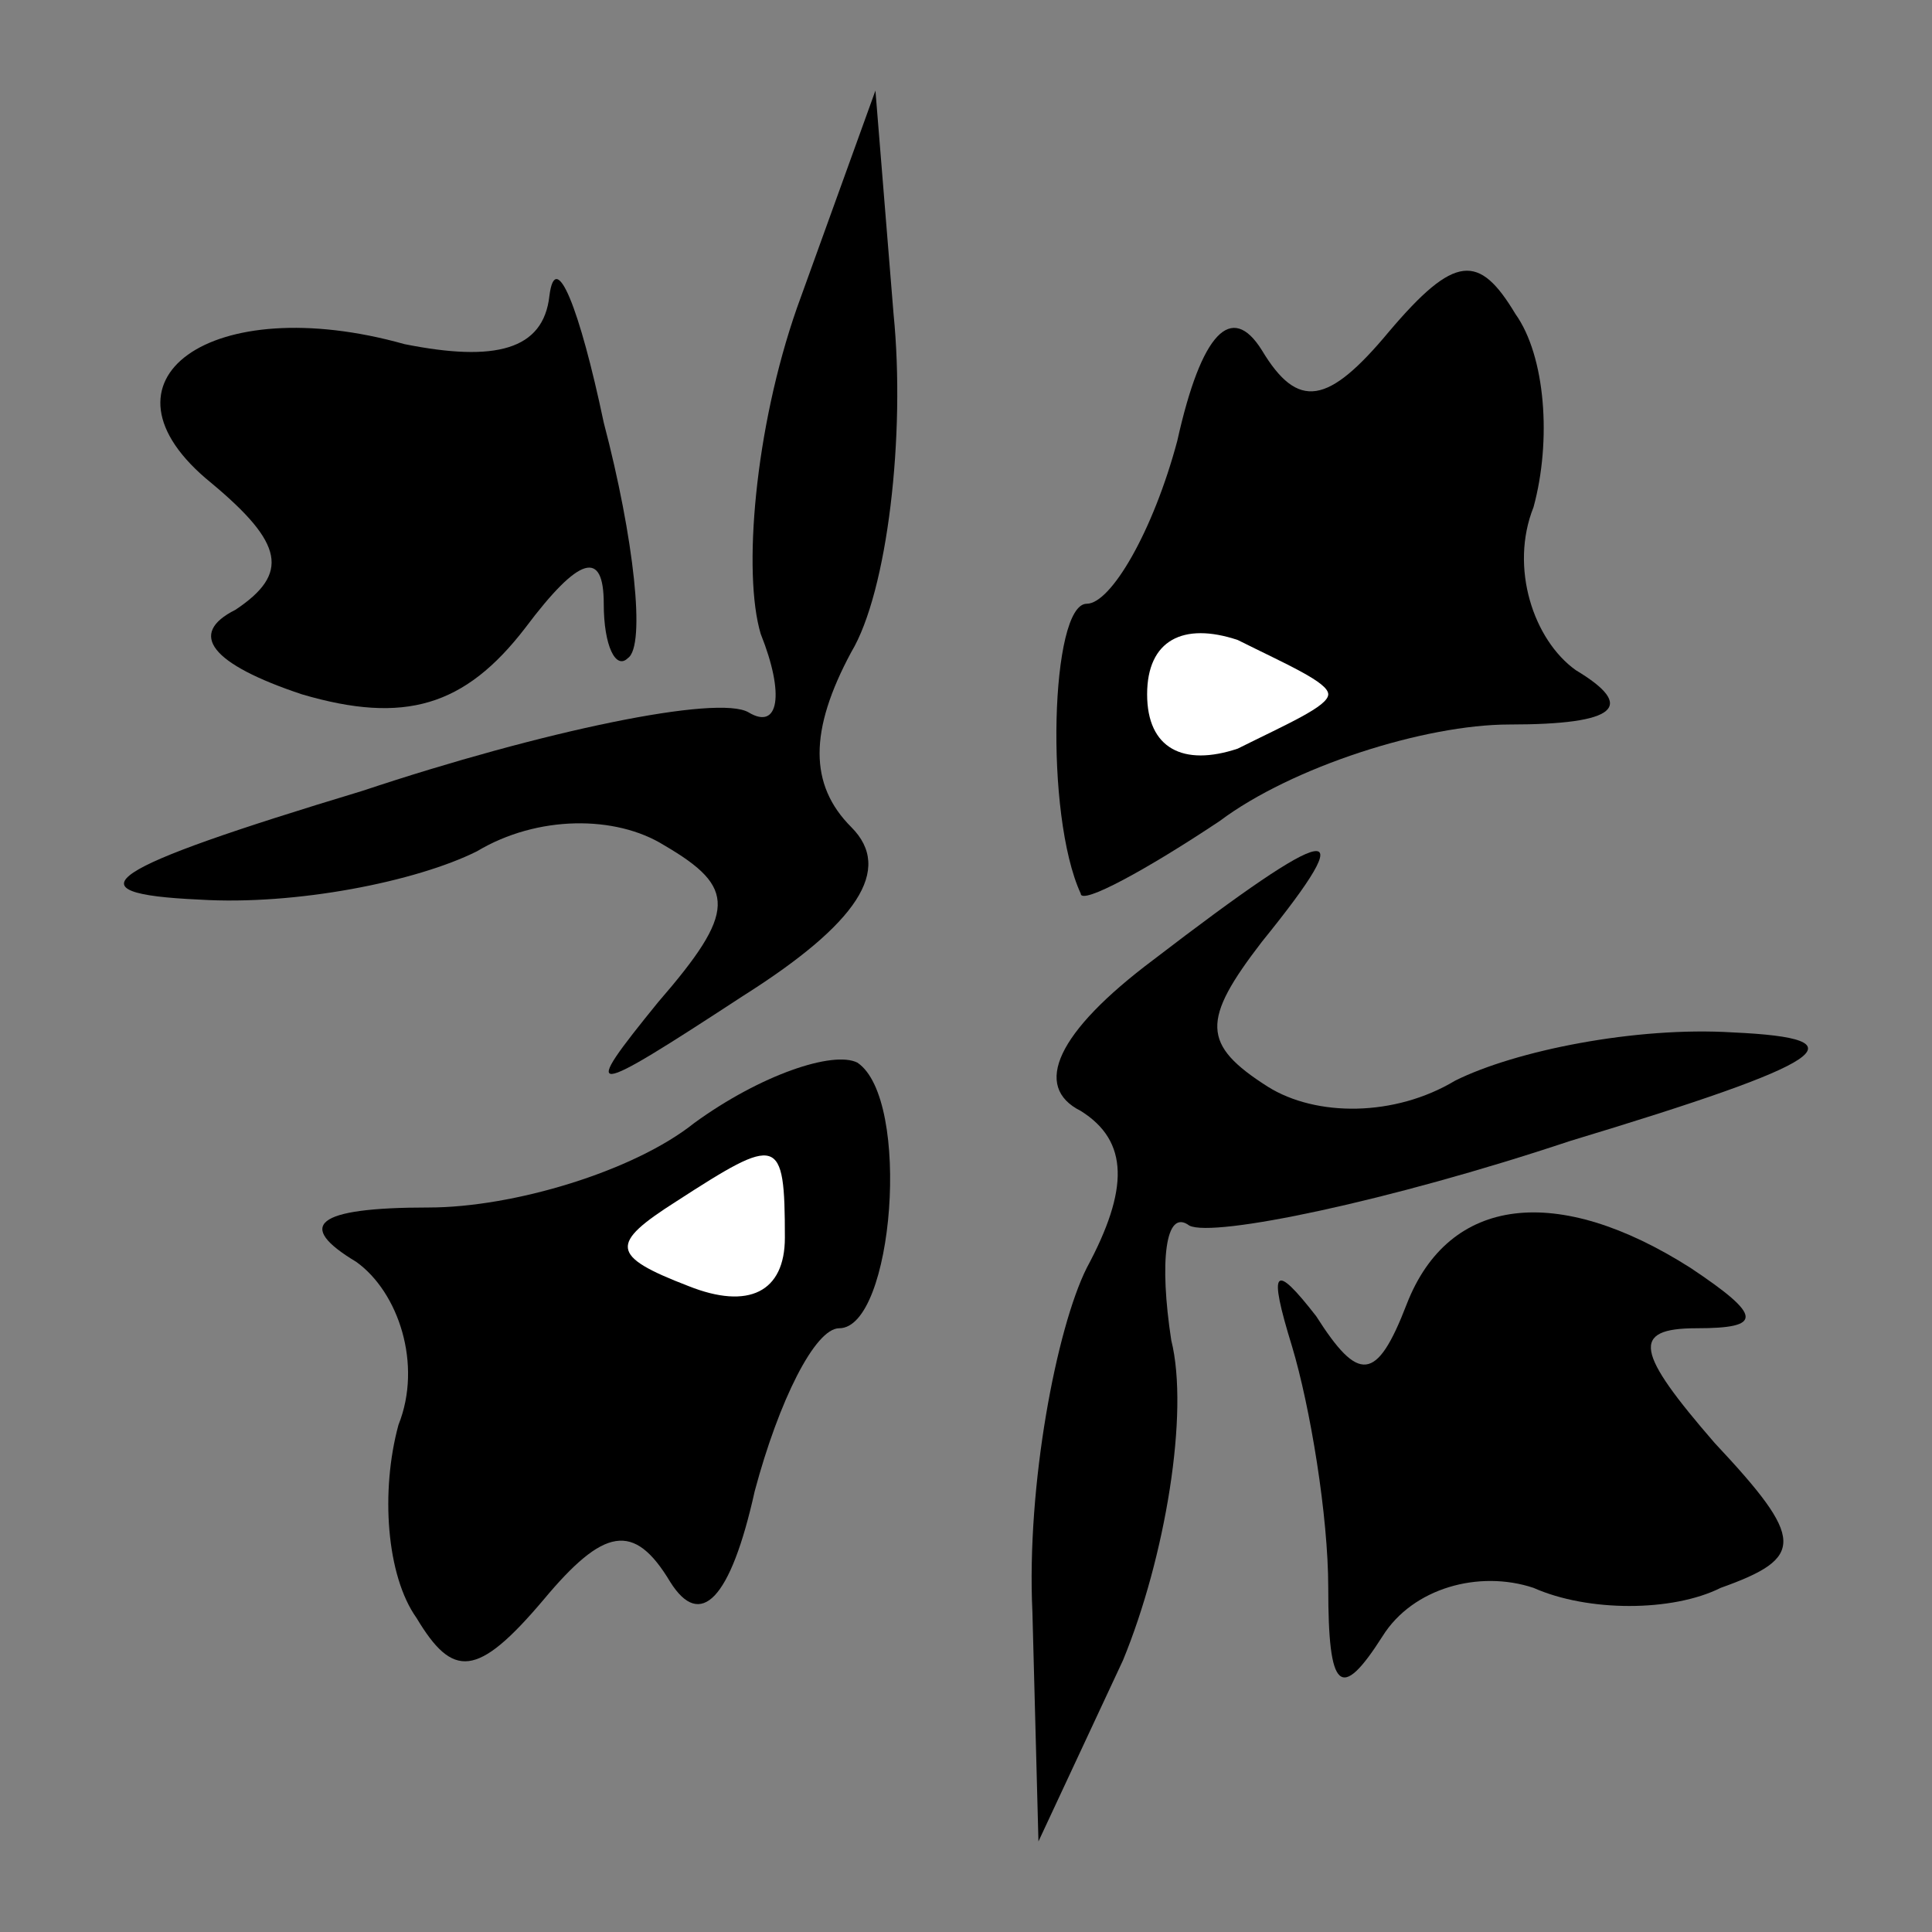 <?xml version="1.0" standalone="no"?>
<!DOCTYPE svg PUBLIC "-//W3C//DTD SVG 20010904//EN"
 "http://www.w3.org/TR/2001/REC-SVG-20010904/DTD/svg10.dtd">
<svg version="1.0" xmlns="http://www.w3.org/2000/svg"
 width="32pt" height="32pt" viewBox="0 0 32 32"
 preserveAspectRatio="xMidYMid meet">
<rect x="0" y="0" width="32" height="32" fill="#808080" stroke="none"/>
<g transform="translate(0,32) scale(0.1,-0.1)"
fill="#000000" stroke="none">
<path fill="#000000" stroke="none" d="M132 269 c-7 -20 -9 -44 -6 -54 4 -10
3 -16 -2 -13 -5 3 -34 -3 -64 -13 -43 -13 -49 -17 -27 -18 16 -1 36 3 46 8 10
6 23 6 31 1 12 -7 12 -11 -1 -26 -13 -16 -12 -16 14 1 19 12 25 21 18 28 -7 7
-7 16 0 29 6 10 9 36 7 56 l-3 37 -13 -36z"/>
<path fill="#000000" stroke="none" d="M91 271 c-1 -9 -9 -11 -24 -8 -32 9
-53 -6 -32 -23 12 -10 13 -15 4 -21 -8 -4 -4 -9 11 -14 17 -5 27 -2 37 11 9
12 13 13 13 4 0 -7 2 -11 4 -9 3 2 1 20 -4 39 -4 19 -8 29 -9 21z"/>
<path fill="#000000" stroke="none" d="M230 265 c-10 -12 -15 -13 -21 -3 -5 8
-10 3 -14 -15 -4 -15 -11 -27 -15 -27 -6 0 -7 -35 -1 -48 0 -2 11 4 23 12 12
9 34 16 48 16 18 0 21 3 11 9 -7 5 -11 17 -7 27 3 11 2 25 -3 32 -6 10 -10 10
-21 -3z"/>
<path fill="#ffffff" stroke="none" d="M220 205 c0 -2 -7 -5 -15 -9 -9 -3 -15
0 -15 9 0 9 6 12 15 9 8 -4 15 -7 15 -9z"/>
<path fill="#000000" stroke="none" d="M191 161 c-16 -12 -20 -21 -12 -25 8
-5 8 -13 1 -26 -5 -10 -10 -36 -9 -57 l1 -38 14 30 c7 17 11 41 8 53 -2 13 -1
22 3 19 4 -2 33 4 63 14 43 13 49 17 27 18 -16 1 -36 -3 -46 -8 -10 -6 -23 -6
-31 -1 -11 7 -11 11 -1 24 17 21 12 20 -18 -3z"/>
<path fill="#000000" stroke="none" d="M115 134 c-10 -8 -30 -14 -44 -14 -19
0 -22 -3 -12 -9 7 -5 11 -17 7 -27 -3 -11 -2 -25 3 -32 6 -10 10 -10 21 3 10
12 15 13 21 3 5 -8 10 -3 14 15 4 15 10 27 14 27 9 0 12 38 3 44 -4 2 -16 -2
-27 -10z"/>
<path fill="#ffffff" stroke="none" d="M130 115 c0 -9 -6 -12 -16 -8 -13 5
-13 7 -2 14 17 11 18 11 18 -6z"/>
<path fill="#000000" stroke="none" d="M233 104 c-5 -13 -8 -13 -15 -2 -7 9
-8 8 -4 -5 3 -10 6 -28 6 -40 0 -17 2 -19 9 -8 5 8 16 11 25 8 9 -4 23 -4 31
0 14 5 14 8 -1 24 -13 15 -14 19 -3 19 11 0 11 2 -1 10 -22 14 -40 12 -47 -6z"/>
</g>
</svg>
